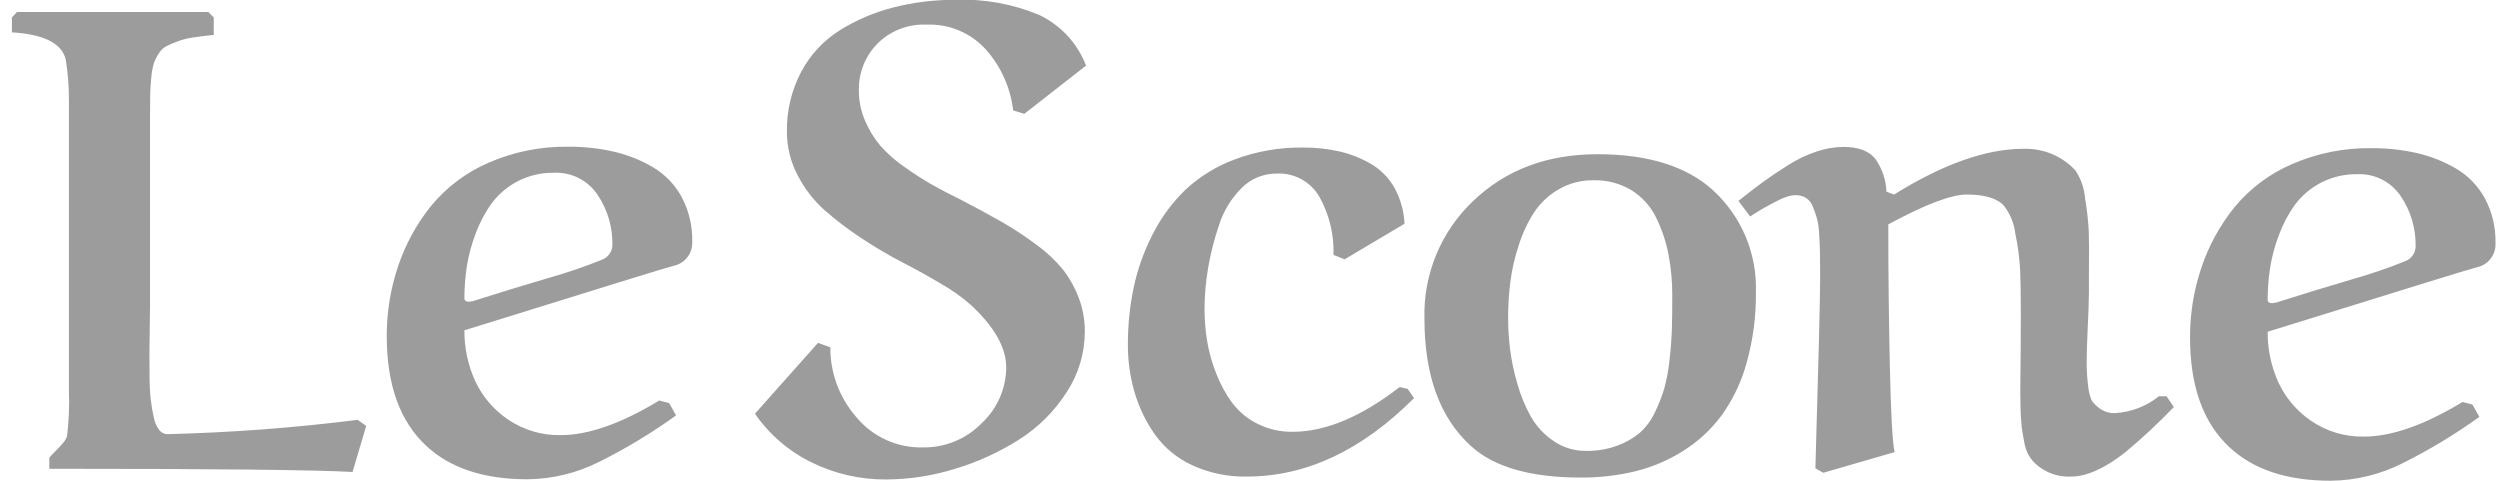 <svg width="208" height="40" viewBox="0 0 208 40" fill="none" xmlns="http://www.w3.org/2000/svg">
<path fill-rule="evenodd" clip-rule="evenodd" d="M13.935 36.123C13.802 36.122 13.671 36.09 13.553 36.031C13.434 35.971 13.331 35.885 13.25 35.779C13.022 35.476 12.868 35.123 12.8 34.75C12.692 34.275 12.608 33.794 12.55 33.31C12.481 32.687 12.446 32.06 12.444 31.433C12.424 30.055 12.428 28.677 12.458 27.299C12.476 26.453 12.484 25.793 12.484 25.317V9.565C12.484 8.789 12.489 8.199 12.498 7.794C12.507 7.389 12.538 6.931 12.589 6.42C12.619 6.04 12.685 5.664 12.788 5.297C12.888 5.014 13.021 4.744 13.183 4.491C13.333 4.226 13.551 4.007 13.816 3.857C14.124 3.703 14.441 3.567 14.765 3.447C15.183 3.292 15.616 3.181 16.056 3.117C16.631 3.033 17.207 2.963 17.784 2.905V1.45L17.334 1H1.412L0.99 1.45V2.692C3.662 2.851 5.156 3.609 5.472 4.965C5.656 6.11 5.744 7.268 5.736 8.427V32.554C5.78 33.807 5.727 35.062 5.577 36.307C5.504 36.501 5.397 36.679 5.261 36.835C5.058 37.079 4.842 37.312 4.616 37.535C4.437 37.708 4.266 37.889 4.102 38.077V39.002C17.689 39.002 26.099 39.09 29.332 39.267L30.467 35.435L29.755 34.932C24.505 35.593 19.225 35.99 13.936 36.122H13.935V36.123ZM39.191 25.077C39.14 25.092 39.087 25.1 39.033 25.103C38.77 25.103 38.638 25.007 38.638 24.813C38.639 23.937 38.705 23.062 38.836 22.196C38.984 21.252 39.231 20.326 39.574 19.435C39.905 18.532 40.358 17.678 40.921 16.898C41.518 16.105 42.293 15.463 43.184 15.024C44.075 14.586 45.056 14.363 46.049 14.374C46.766 14.334 47.48 14.482 48.123 14.801C48.765 15.121 49.313 15.602 49.713 16.198C50.544 17.43 50.977 18.887 50.953 20.373C50.95 20.645 50.863 20.91 50.705 21.132C50.547 21.354 50.325 21.523 50.069 21.615C48.626 22.197 47.151 22.7 45.653 23.122C43.546 23.742 41.446 24.386 39.353 25.052C39.298 25.054 39.244 25.063 39.191 25.077ZM54.851 33.322C51.686 35.242 48.953 36.202 46.653 36.202C45.095 36.236 43.565 35.783 42.276 34.907C41.077 34.102 40.124 32.982 39.521 31.67C38.928 30.354 38.627 28.925 38.638 27.482C50.133 23.906 55.933 22.117 56.038 22.117C56.495 22.024 56.903 21.77 57.188 21.401C57.473 21.033 57.617 20.575 57.593 20.109C57.624 18.812 57.32 17.528 56.71 16.383C56.153 15.359 55.328 14.505 54.324 13.912C53.311 13.317 52.213 12.881 51.068 12.617C49.826 12.336 48.556 12.198 47.283 12.207C44.999 12.172 42.734 12.627 40.641 13.542C38.796 14.339 37.165 15.562 35.883 17.11C34.674 18.607 33.742 20.307 33.128 22.131C32.492 24.008 32.171 25.977 32.178 27.958C32.178 32.028 33.278 35.076 35.474 37.102C37.46 38.952 40.264 39.876 43.884 39.876C45.96 39.855 48.003 39.358 49.856 38.423C52.088 37.312 54.226 36.021 56.249 34.563L55.672 33.535L54.852 33.322H54.851ZM90.36 5.457C89.654 3.612 88.266 2.108 86.484 1.255C84.276 0.326 81.892 -0.107 79.498 -0.013C77.752 -0.023 76.011 0.19 74.318 0.621C72.744 1.022 71.241 1.664 69.862 2.524C68.512 3.375 67.408 4.565 66.659 5.974C65.847 7.516 65.438 9.239 65.472 10.981C65.471 12.229 65.774 13.457 66.355 14.561C66.91 15.654 67.661 16.635 68.57 17.456C69.548 18.319 70.588 19.109 71.68 19.821C72.777 20.552 73.913 21.222 75.082 21.829C76.182 22.394 77.263 22.994 78.325 23.627C79.205 24.125 80.031 24.714 80.79 25.384C82.74 27.199 83.716 28.925 83.716 30.564C83.713 31.435 83.531 32.295 83.181 33.093C82.832 33.89 82.323 34.608 81.686 35.201C81.054 35.852 80.295 36.367 79.456 36.715C78.618 37.063 77.717 37.236 76.809 37.223C75.748 37.254 74.694 37.041 73.727 36.601C72.761 36.161 71.908 35.506 71.233 34.686C69.834 33.084 69.07 31.024 69.085 28.897L68.058 28.527L62.812 34.42C64.011 36.155 65.637 37.553 67.532 38.477C69.46 39.423 71.581 39.907 73.727 39.892C75.686 39.882 77.632 39.579 79.501 38.992C81.381 38.426 83.173 37.603 84.827 36.547C86.4 35.543 87.735 34.209 88.741 32.637C89.727 31.143 90.254 29.392 90.257 27.602C90.265 26.641 90.096 25.687 89.757 24.788C89.444 23.953 89.009 23.169 88.465 22.462C87.825 21.677 87.085 20.98 86.263 20.388C85.365 19.711 84.428 19.088 83.455 18.523C82.291 17.86 81.114 17.221 79.923 16.607C79.093 16.205 78.275 15.777 77.471 15.325C76.711 14.881 75.971 14.402 75.253 13.891C74.518 13.387 73.846 12.796 73.251 12.131C72.729 11.511 72.302 10.816 71.985 10.069C71.633 9.265 71.454 8.397 71.458 7.519C71.442 6.801 71.57 6.088 71.835 5.421C72.099 4.753 72.495 4.146 72.998 3.634C73.53 3.102 74.167 2.687 74.868 2.414C75.569 2.141 76.32 2.017 77.071 2.049C78.002 2.009 78.931 2.175 79.79 2.536C80.649 2.897 81.418 3.443 82.041 4.136C83.29 5.549 84.076 7.311 84.295 9.184L85.218 9.474L90.36 5.457ZM115.998 15.592C115.527 14.767 114.845 14.083 114.021 13.61C113.206 13.144 112.327 12.802 111.411 12.593C110.429 12.375 109.425 12.269 108.419 12.276C106.5 12.249 104.592 12.576 102.79 13.241C101.245 13.803 99.828 14.67 98.625 15.791C97.507 16.874 96.581 18.138 95.883 19.529C95.167 20.929 94.639 22.418 94.314 23.956C93.994 25.512 93.835 27.097 93.84 28.686C93.834 30.036 94.025 31.38 94.406 32.674C94.776 33.927 95.351 35.11 96.106 36.176C96.902 37.276 97.97 38.15 99.205 38.713C100.623 39.361 102.168 39.682 103.726 39.651C108.665 39.651 113.305 37.475 117.646 33.124L117.119 32.357L116.46 32.199C113.244 34.683 110.273 35.925 107.549 35.925C106.529 35.942 105.521 35.71 104.61 35.251C103.785 34.841 103.066 34.244 102.511 33.508C101.961 32.751 101.513 31.925 101.179 31.05C100.833 30.177 100.581 29.269 100.428 28.342C100.288 27.468 100.218 26.584 100.217 25.699C100.223 24.574 100.32 23.452 100.507 22.343C100.714 21.108 101.023 19.893 101.43 18.709C101.8 17.552 102.442 16.501 103.302 15.643C103.681 15.259 104.133 14.955 104.631 14.749C105.129 14.543 105.663 14.438 106.202 14.441C106.923 14.401 107.64 14.563 108.273 14.909C108.906 15.255 109.431 15.77 109.787 16.397C110.602 17.866 111.003 19.528 110.947 21.207L111.87 21.577L116.853 18.618C116.812 17.556 116.519 16.519 115.998 15.592ZM125.661 23.454C125.795 22.416 126.029 21.394 126.36 20.402C126.663 19.437 127.093 18.518 127.638 17.667C128.162 16.879 128.862 16.223 129.682 15.751C130.567 15.24 131.574 14.98 132.595 14.998C133.703 14.97 134.796 15.259 135.745 15.83C136.627 16.38 137.336 17.168 137.788 18.103C138.265 19.07 138.61 20.096 138.815 21.155C139.032 22.295 139.139 23.455 139.132 24.617C139.132 25.674 139.123 26.555 139.105 27.259C139.077 28.107 139.016 28.954 138.921 29.797C138.843 30.627 138.698 31.448 138.486 32.254C138.279 32.964 138.01 33.654 137.682 34.316C137.38 34.971 136.945 35.556 136.403 36.033C135.844 36.49 135.211 36.847 134.531 37.09C133.707 37.385 132.836 37.528 131.961 37.513C130.997 37.525 130.053 37.239 129.258 36.693C128.483 36.174 127.838 35.482 127.374 34.672C126.887 33.8 126.506 32.873 126.24 31.911C125.96 30.964 125.757 29.996 125.633 29.016C125.531 28.17 125.478 27.319 125.475 26.466C125.475 25.459 125.537 24.453 125.661 23.454ZM122.392 37.117C124.307 38.861 127.348 39.733 131.514 39.733C133.054 39.743 134.59 39.566 136.088 39.204C137.497 38.854 138.84 38.278 140.066 37.5C141.298 36.723 142.376 35.724 143.243 34.553C144.192 33.226 144.898 31.741 145.326 30.166C145.858 28.257 146.116 26.282 146.091 24.3C146.142 22.705 145.846 21.117 145.222 19.648C144.598 18.178 143.662 16.862 142.479 15.79C140.281 13.818 137.091 12.831 132.909 12.831C128.726 12.831 125.281 14.126 122.574 16.716C121.245 17.972 120.197 19.495 119.497 21.184C118.797 22.874 118.462 24.692 118.514 26.52C118.514 31.242 119.805 34.774 122.389 37.117H122.392ZM163.65 16.187C165.056 16.187 166.058 16.469 166.656 17.033C167.213 17.713 167.565 18.539 167.67 19.413C167.891 20.443 168.028 21.491 168.079 22.544C168.114 23.469 168.132 24.663 168.132 26.125C168.131 28.023 168.118 29.922 168.093 31.82C168.084 32.392 168.088 33.066 168.105 33.842C168.11 34.42 168.145 34.998 168.211 35.572C168.264 35.952 168.334 36.366 168.422 36.814C168.483 37.19 168.608 37.551 168.791 37.884C168.949 38.149 169.143 38.39 169.369 38.599C170.16 39.317 171.201 39.696 172.268 39.655C173.587 39.655 175.098 38.985 176.803 37.647C178.226 36.464 179.581 35.202 180.863 33.867L180.257 32.967H179.624C178.593 33.794 177.332 34.284 176.013 34.368C175.734 34.384 175.454 34.343 175.191 34.248C174.928 34.152 174.687 34.005 174.483 33.813C174.301 33.669 174.145 33.495 174.021 33.299C173.876 32.953 173.783 32.588 173.745 32.215C173.644 31.457 173.6 30.693 173.613 29.929C173.613 29.348 173.644 28.409 173.705 27.115C173.754 26.195 173.785 25.274 173.798 24.353V22.767C173.815 21.058 173.811 19.874 173.785 19.212C173.732 18.309 173.631 17.409 173.481 16.517C173.416 15.676 173.134 14.866 172.664 14.165C172.2 13.662 171.645 13.25 171.029 12.95C170.192 12.545 169.269 12.35 168.34 12.381C165.247 12.381 161.661 13.65 157.584 16.187L156.951 15.949C156.917 14.977 156.601 14.037 156.042 13.241C155.523 12.561 154.631 12.223 153.366 12.223C152.608 12.233 151.856 12.362 151.138 12.606C150.303 12.886 149.506 13.268 148.764 13.742C147.964 14.245 147.27 14.712 146.681 15.143C146.092 15.574 145.411 16.098 144.638 16.715L145.613 18.01C145.793 17.894 145.973 17.78 146.154 17.667C146.461 17.473 146.729 17.315 146.958 17.191C147.186 17.068 147.459 16.923 147.775 16.755C148.058 16.601 148.354 16.472 148.659 16.369C148.892 16.289 149.136 16.244 149.383 16.237C149.688 16.23 149.989 16.307 150.253 16.462C150.521 16.639 150.723 16.899 150.831 17.202C150.963 17.522 151.077 17.847 151.173 18.179C151.281 18.626 151.343 19.082 151.358 19.541C151.394 20.141 151.415 20.625 151.422 20.994C151.43 21.363 151.434 21.918 151.435 22.659V23.109C151.435 24.835 151.303 30.12 151.04 38.964L151.699 39.334L157.631 37.616C157.455 36.859 157.323 34.472 157.235 30.456C157.148 26.528 157.105 22.599 157.107 18.669C160.165 17.013 162.344 16.185 163.645 16.185L163.65 16.187ZM189.223 25.197C189.172 25.212 189.119 25.222 189.065 25.225C188.802 25.225 188.67 25.128 188.669 24.935C188.67 24.058 188.736 23.184 188.868 22.318C189.016 21.374 189.263 20.448 189.605 19.556C189.936 18.653 190.388 17.799 190.95 17.019C191.547 16.226 192.322 15.584 193.213 15.145C194.104 14.707 195.085 14.484 196.078 14.495C196.795 14.455 197.509 14.602 198.152 14.922C198.794 15.242 199.342 15.723 199.742 16.319C200.574 17.551 201.006 19.008 200.981 20.494C200.977 20.766 200.891 21.031 200.733 21.253C200.575 21.474 200.354 21.643 200.098 21.736C198.655 22.318 197.181 22.821 195.683 23.243C193.576 23.863 191.475 24.506 189.382 25.173C189.329 25.176 189.276 25.184 189.224 25.198H189.223V25.197ZM204.883 33.443C201.718 35.364 198.985 36.324 196.684 36.323C195.126 36.357 193.596 35.904 192.307 35.029C191.109 34.224 190.156 33.104 189.553 31.792C188.959 30.476 188.658 29.046 188.669 27.602C200.164 24.027 205.964 22.239 206.07 22.239C206.527 22.145 206.935 21.891 207.22 21.523C207.505 21.154 207.649 20.696 207.625 20.23C207.656 18.933 207.352 17.649 206.742 16.504C206.185 15.48 205.36 14.626 204.356 14.033C203.343 13.439 202.245 13.002 201.1 12.738C199.858 12.457 198.588 12.319 197.314 12.328C195.031 12.293 192.767 12.748 190.674 13.663C188.829 14.46 187.198 15.683 185.916 17.231C184.707 18.728 183.774 20.428 183.161 22.252C182.525 24.129 182.204 26.098 182.212 28.079C182.212 32.149 183.31 35.196 185.507 37.223C187.493 39.073 190.296 39.997 193.917 39.997C195.993 39.976 198.036 39.479 199.889 38.544C202.121 37.432 204.259 36.142 206.282 34.685L205.705 33.656L204.883 33.443Z" fill="#9C9C9C"/>
</svg>
